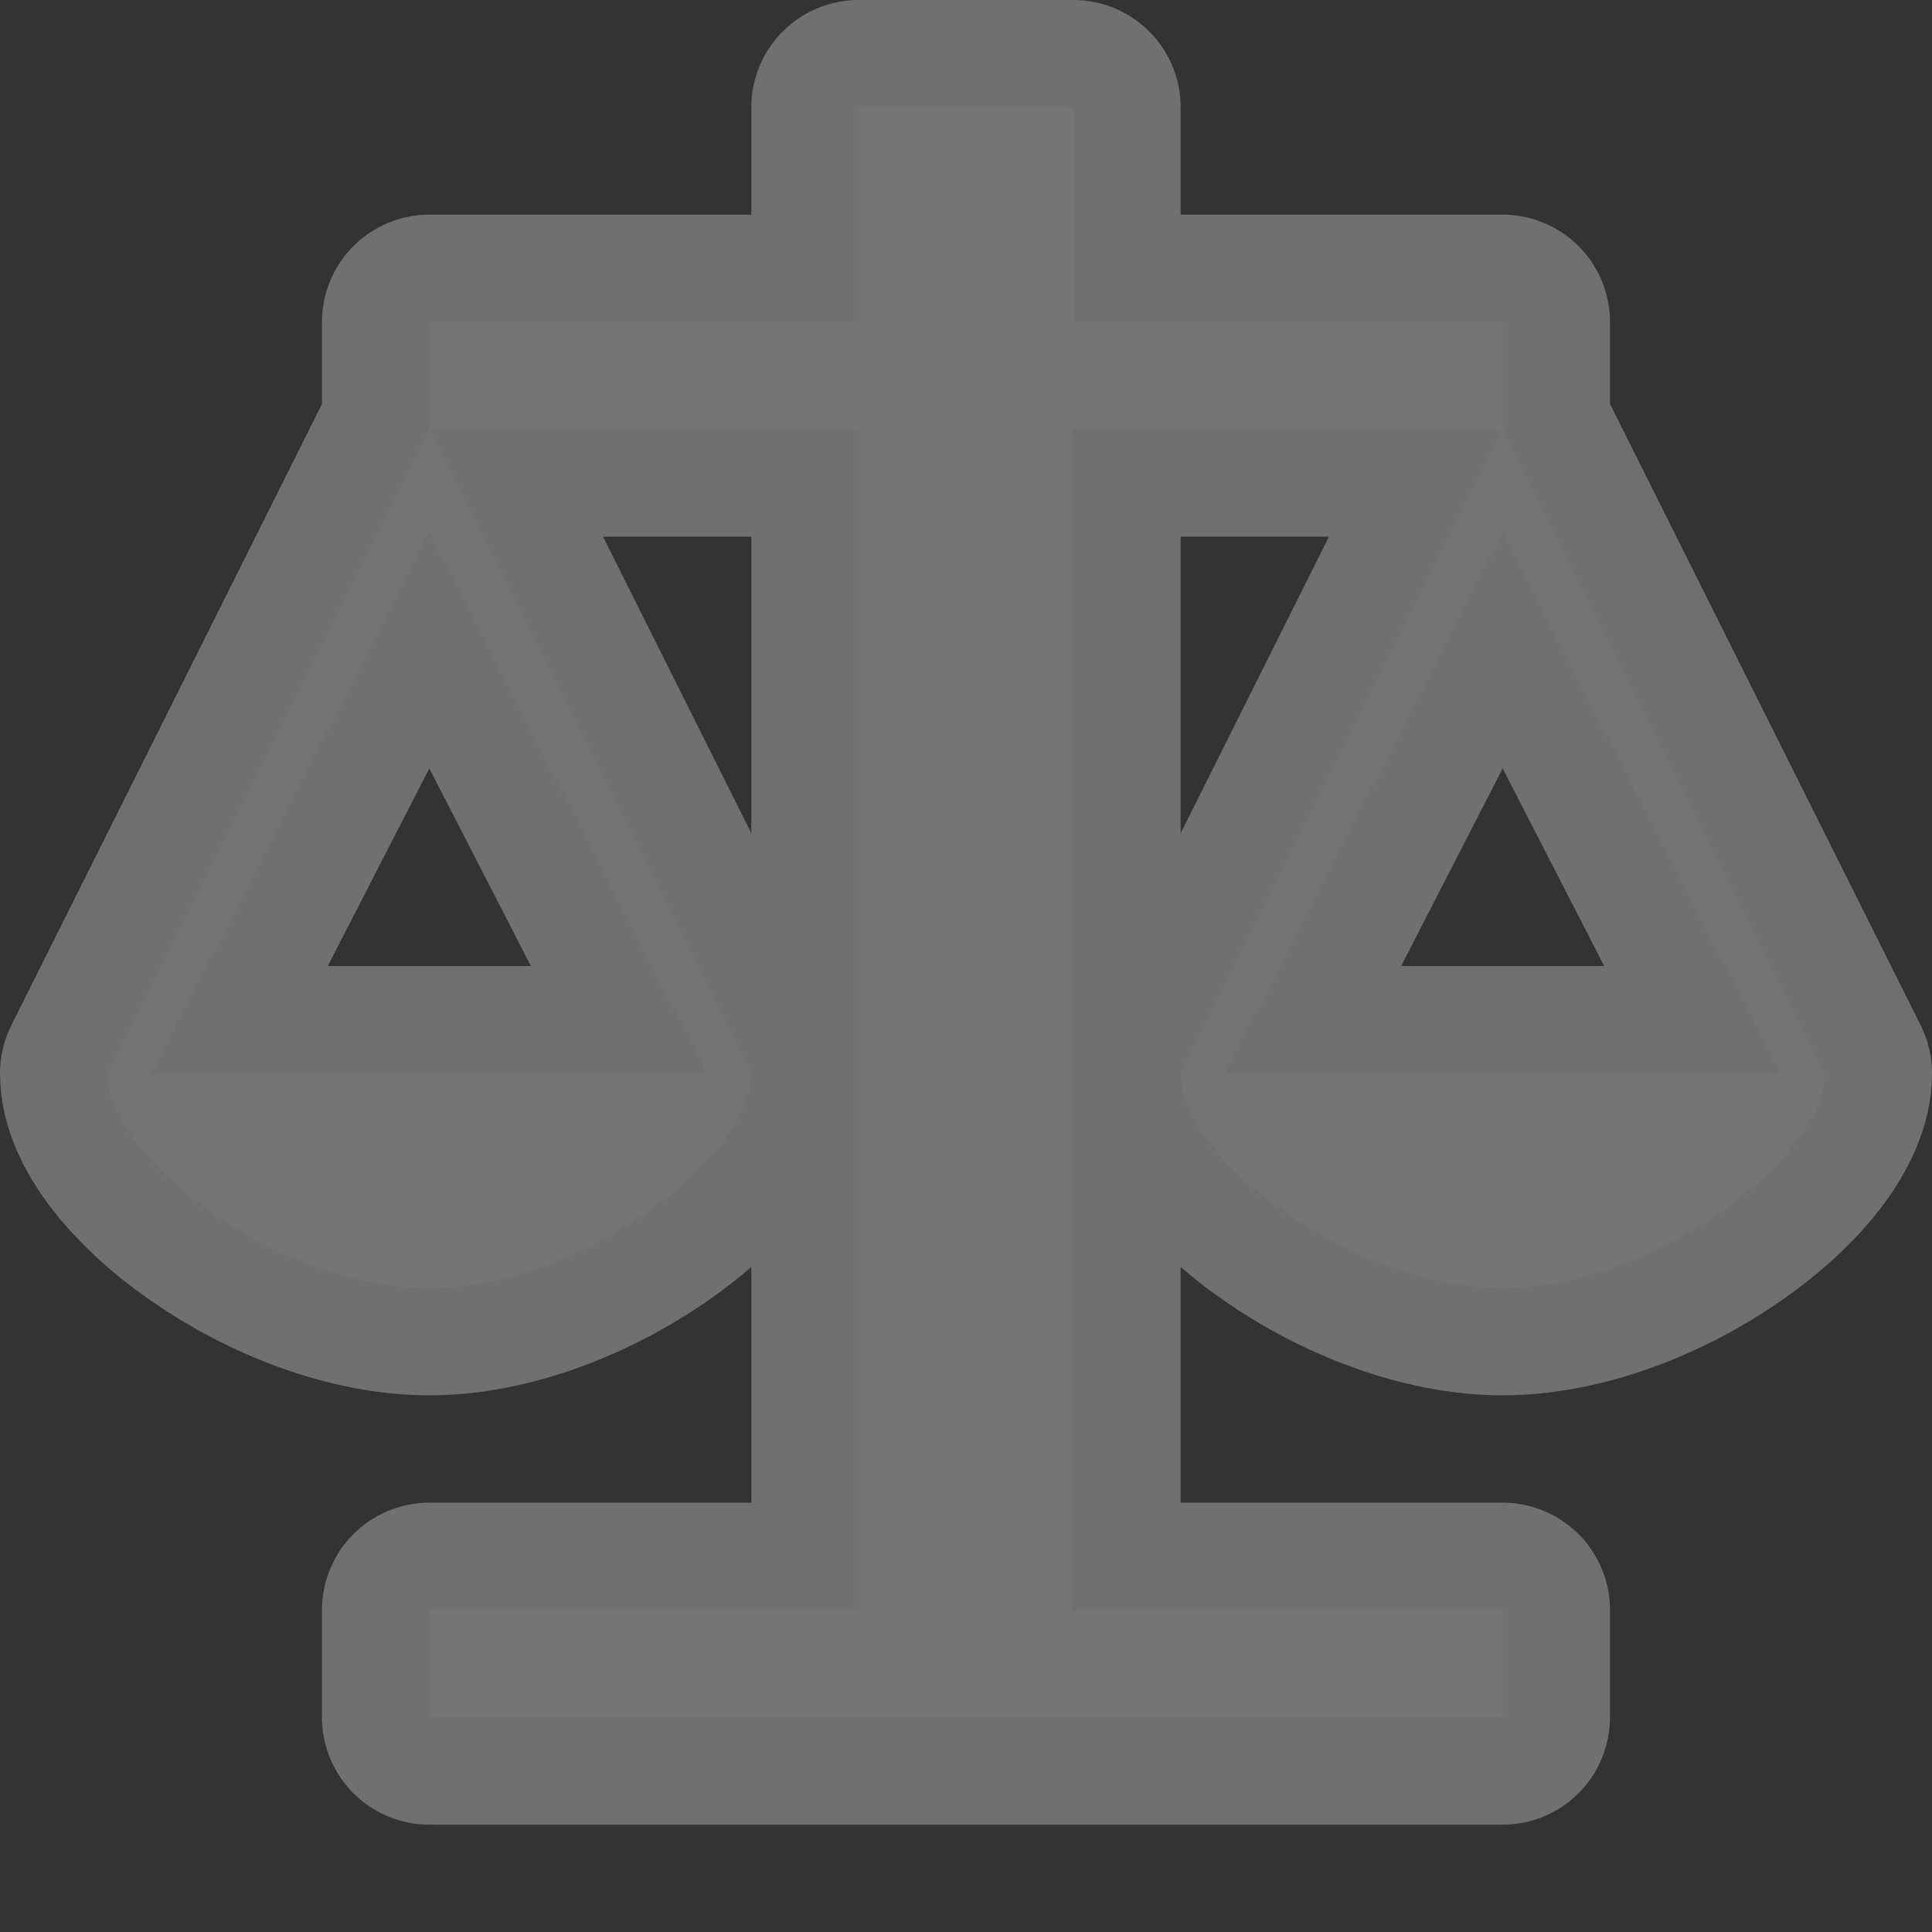 <svg xmlns="http://www.w3.org/2000/svg" width="18" height="18" viewBox="72.0 956.362 18.0 18.0">
    <rect x="72.0" y="956.362" width="18.0" height="18.0" fill="#333333" stroke="none"/>
    <g>
        <g stroke="#fff" opacity=".3" stroke-width="2" stroke-linejoin="round" fill="none">
            <path d="m 80.905,18.775 -25,0 0,68.75 25,0 0,6.25 -62.5,0 0,-6.25 25,0 0,-68.75 -25,0 0,-6.25 25,0 0,-12.5 12.5,0 0,12.5 25,0 z" transform="matrix(.16 0 0 .16 73.055 957.358)" stroke-width="12.5"/>
            <path d="m 76,960.362 -3,6 c 0,0.802 1.617,2 3,2 1.384,0 3,-1.198 3,-2 z m -2.584,6 2.584,-5.029 2.584,5.029 z" stroke-width="2"/>
            <path d="m 86,960.362 -3,6 c 0,0.802 1.616,2 3,2 1.383,0 3,-1.198 3,-2 z m -2.584,6 2.584,-5.029 2.584,5.029 z" stroke-width="2"/>
        </g>
        <g fill="#747474">
            <path d="m 80.905,18.775 -25,0 0,68.75 25,0 0,6.25 -62.5,0 0,-6.25 25,0 0,-68.75 -25,0 0,-6.25 25,0 0,-12.5 12.5,0 0,12.5 25,0 z" transform="matrix(.16 0 0 .16 73.055 957.358)"/>
            <path d="m 76,960.362 -3,6 c 0,0.802 1.617,2 3,2 1.384,0 3,-1.198 3,-2 z m -2.584,6 2.584,-5.029 2.584,5.029 z"/>
            <path d="m 86,960.362 -3,6 c 0,0.802 1.616,2 3,2 1.383,0 3,-1.198 3,-2 z m -2.584,6 2.584,-5.029 2.584,5.029 z"/>
        </g>
        <rect height="18" transform="translate(0 1028.362)" width="18" x="72" y="-72" opacity=".3" fill="none"/>
    </g>
</svg>
